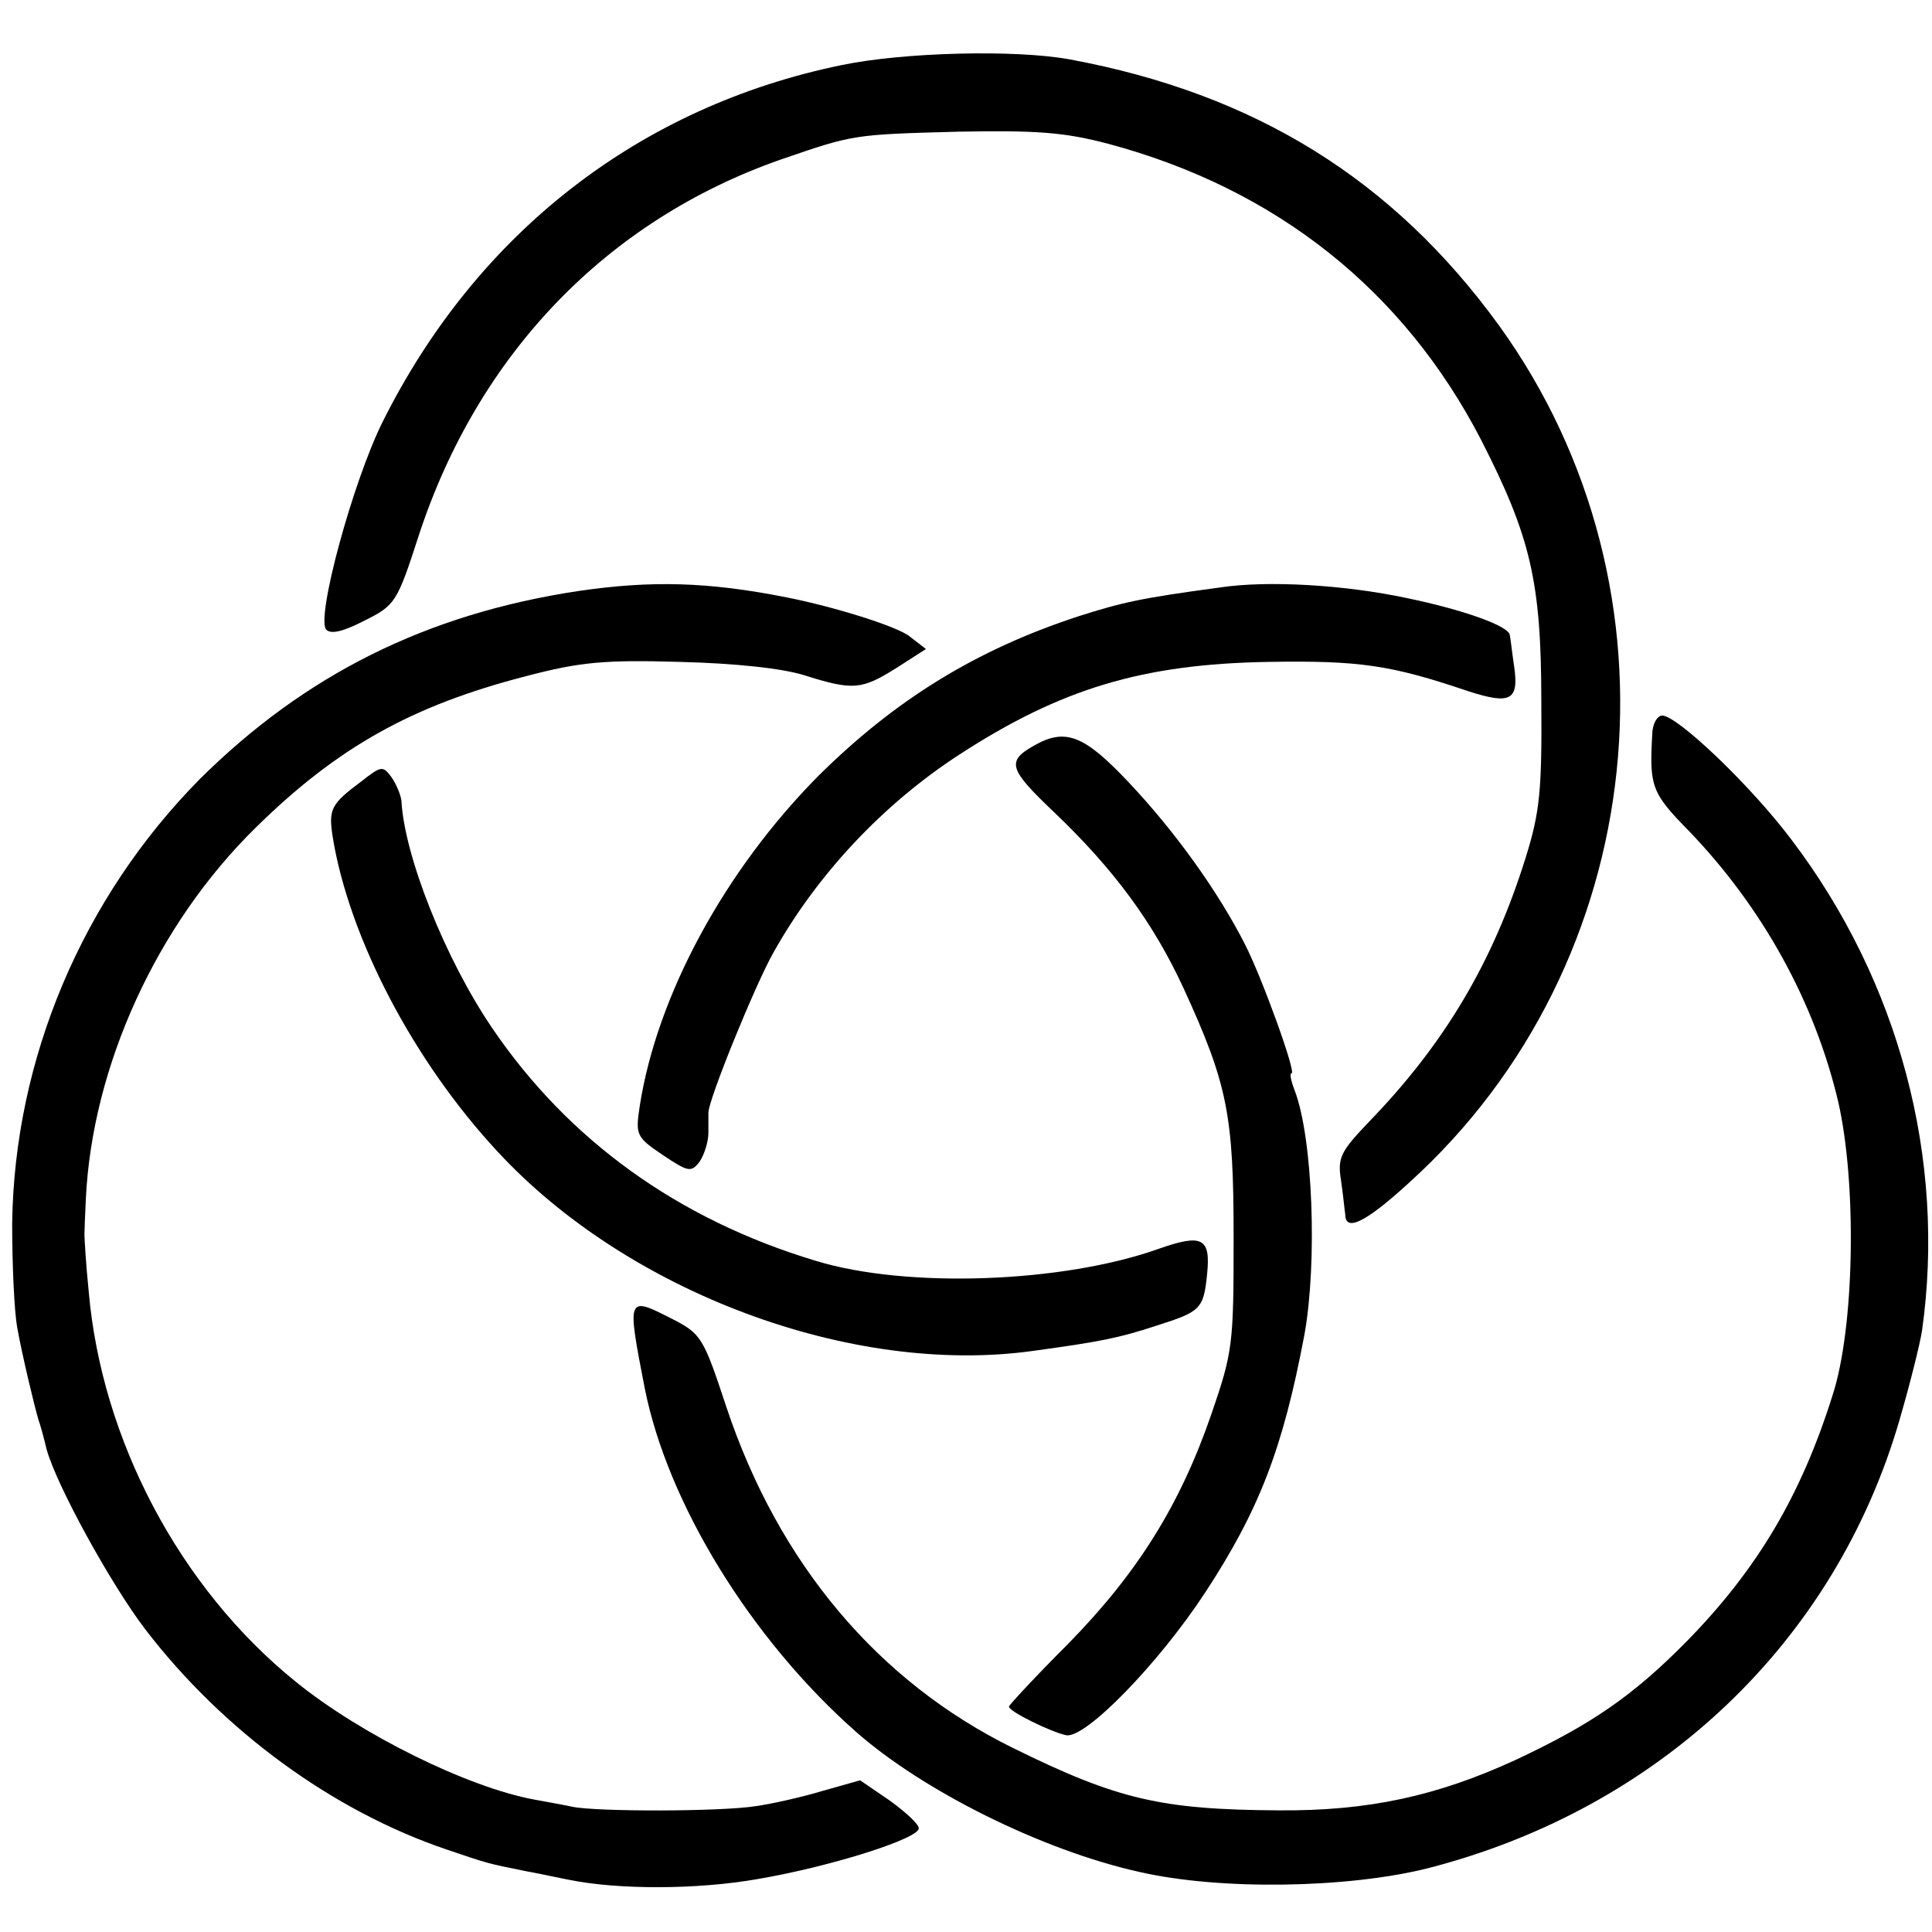 <?xml version="1.0" standalone="no"?>
<!DOCTYPE svg PUBLIC "-//W3C//DTD SVG 20010904//EN"
 "http://www.w3.org/TR/2001/REC-SVG-20010904/DTD/svg10.dtd">
<svg version="1.0" xmlns="http://www.w3.org/2000/svg"
 width="270pt" height="270pt" viewBox="0 0 270 270"
 preserveAspectRatio="xMidYMid meet">
<g transform="translate(0,270) scale(0.1,-0.1)"
fill="#000000" stroke="none">
<path d="M1176 2609 c-282 -58 -509 -234 -641 -498 -42 -84 -94 -276 -79 -291
7 -7 25 -2 54 13 42 21 45 25 75 118 83 254 263 441 506 526 102 35 100 35
249 39 111 2 148 -1 209 -17 235 -63 413 -205 521 -414 69 -135 84 -198 84
-365 1 -125 -2 -155 -22 -219 -46 -147 -114 -261 -221 -371 -37 -39 -42 -48
-37 -79 3 -20 5 -42 6 -48 0 -25 28 -12 89 44 339 306 393 828 126 1198 -148
204 -341 324 -600 372 -76 14 -233 10 -319 -8z"/>
<path d="M808 1874 c-212 -32 -382 -117 -529 -263 -164 -166 -259 -391 -262
-621 0 -58 3 -123 7 -145 7 -39 24 -110 30 -130 2 -5 7 -23 11 -40 14 -51 90
-189 138 -252 109 -142 262 -254 422 -308 56 -19 55 -19 110 -30 22 -4 49 -10
60 -12 68 -14 179 -14 264 1 105 18 226 57 225 71 0 6 -19 23 -41 39 l-41 28
-53 -15 c-30 -9 -71 -18 -92 -21 -49 -8 -224 -8 -257 -1 -14 3 -37 7 -53 10
-93 17 -243 91 -334 165 -162 131 -271 338 -289 545 -4 39 -6 75 -6 80 0 6 1
28 2 50 9 185 99 383 238 519 114 112 218 170 377 211 76 20 110 23 215 20 78
-2 144 -9 175 -19 67 -21 79 -20 127 10 l42 27 -22 17 c-16 14 -106 42 -172
55 -110 22 -190 24 -292 9z"/>
<path d="M1705 1879 c-112 -15 -137 -21 -197 -40 -144 -47 -257 -117 -364
-223 -131 -132 -226 -307 -250 -462 -6 -40 -5 -43 32 -68 36 -24 40 -25 52 -9
6 9 12 27 12 40 0 13 0 25 0 28 0 18 65 178 91 224 61 109 153 207 259 276
143 93 257 127 433 130 126 2 170 -4 279 -41 59 -19 71 -13 64 35 -3 20 -5 39
-6 43 0 13 -66 36 -143 52 -89 19 -196 25 -262 15z"/>
<path d="M2309 1673 c-4 -72 -1 -81 51 -134 103 -107 176 -239 209 -379 26
-114 23 -315 -8 -410 -44 -140 -105 -243 -204 -344 -75 -76 -133 -116 -240
-166 -109 -50 -205 -71 -330 -70 -164 1 -225 15 -371 87 -189 93 -328 258
-401 477 -32 97 -35 102 -76 123 -63 32 -63 32 -38 -97 32 -161 148 -350 295
-480 94 -83 261 -166 396 -196 113 -26 291 -23 403 5 324 83 570 316 660 628
14 48 28 104 31 123 34 240 -32 488 -182 686 -57 76 -160 174 -181 174 -7 0
-14 -12 -14 -27z"/>
<path d="M1445 1658 c-39 -22 -35 -33 28 -93 84 -80 139 -155 181 -246 62
-135 70 -178 70 -349 0 -148 -1 -159 -31 -246 -44 -128 -104 -223 -200 -321
-46 -46 -83 -86 -83 -88 0 -7 60 -36 80 -40 27 -5 129 100 194 199 76 116 109
202 139 361 18 100 12 275 -14 342 -5 13 -7 23 -4 23 7 0 -41 133 -65 180 -37
73 -97 157 -162 226 -63 67 -89 77 -133 52z"/>
<path d="M505 1608 c-43 -32 -46 -39 -40 -78 23 -141 113 -313 230 -439 182
-197 495 -314 748 -279 95 13 120 18 172 35 63 20 67 23 72 73 5 50 -7 56 -67
35 -134 -48 -353 -56 -480 -17 -193 58 -346 169 -452 325 -66 97 -123 241
-127 318 -1 8 -7 23 -14 33 -12 16 -14 16 -42 -6z"/>
</g>
</svg>
